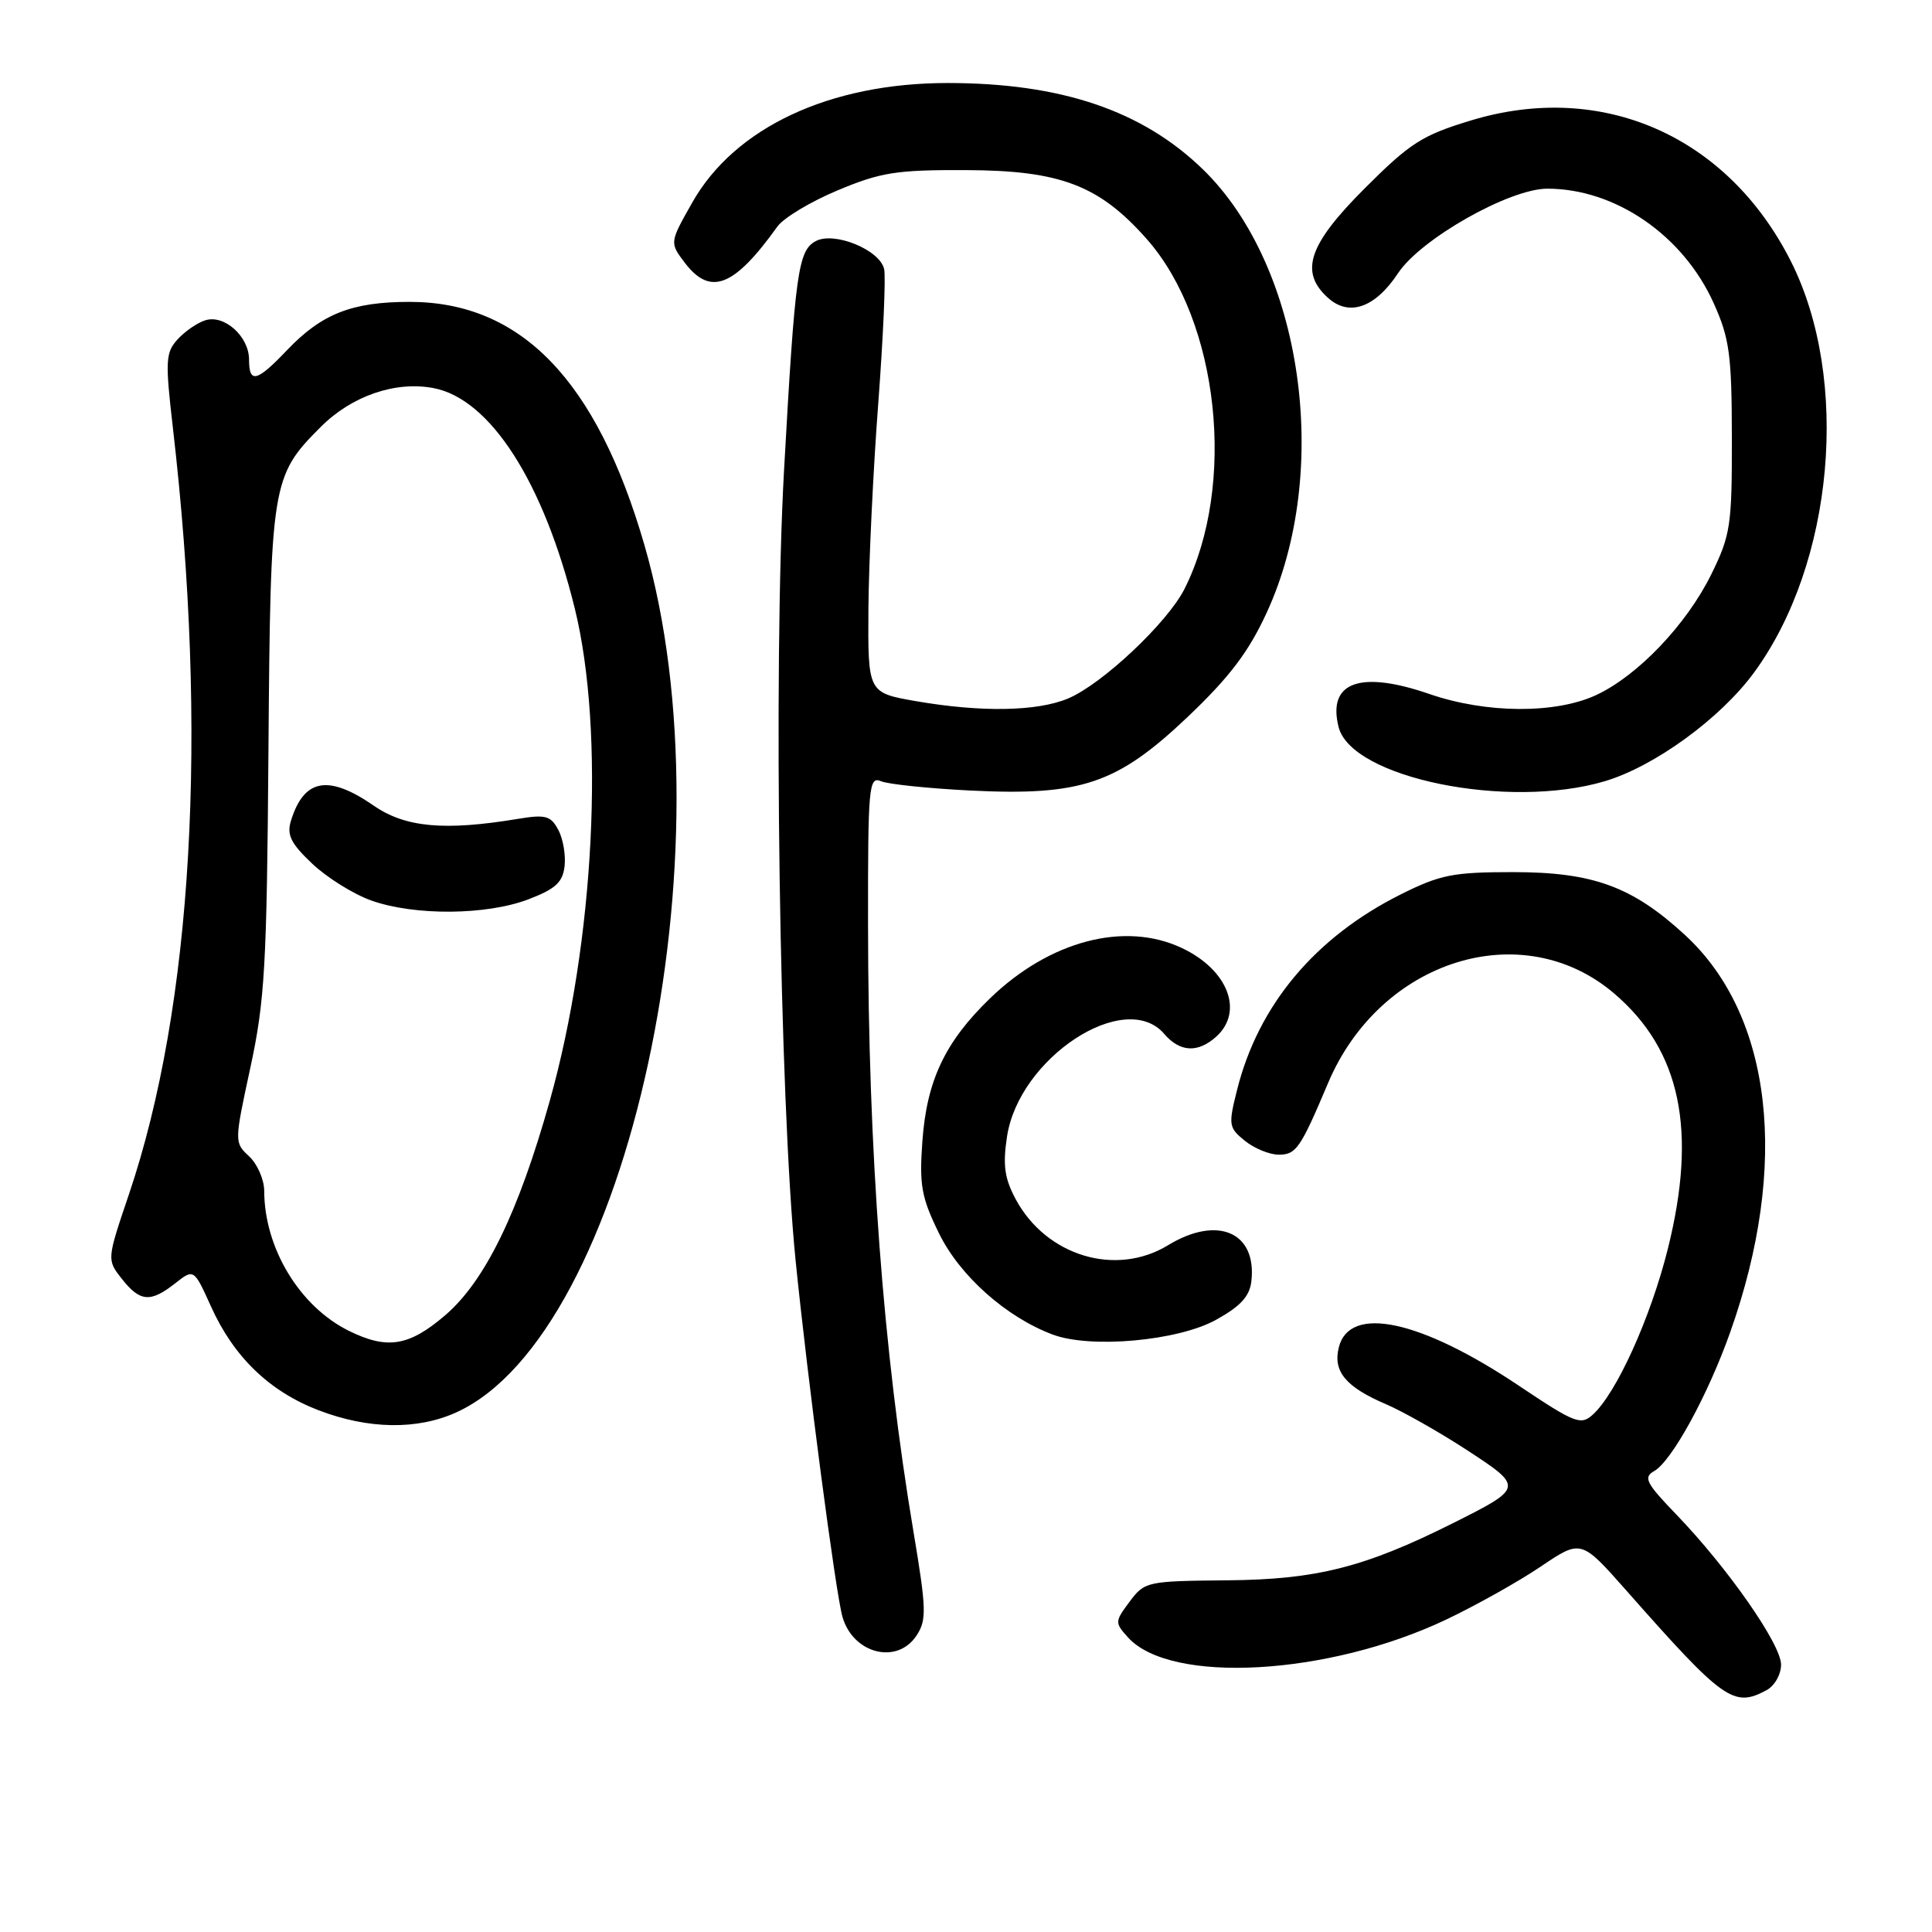 <?xml version="1.0" encoding="UTF-8" standalone="no"?>
<!DOCTYPE svg PUBLIC "-//W3C//DTD SVG 1.1//EN" "http://www.w3.org/Graphics/SVG/1.1/DTD/svg11.dtd" >
<svg xmlns="http://www.w3.org/2000/svg" xmlns:xlink="http://www.w3.org/1999/xlink" version="1.1" viewBox="0 0 256 256">
 <g >
 <path fill="currentColor"
d=" M 234.07 223.96 C 235.14 223.39 236.00 221.88 236.00 220.57 C 236.00 217.88 228.94 207.76 222.13 200.69 C 218.10 196.51 217.72 195.76 219.18 194.93 C 221.52 193.61 226.31 184.86 229.27 176.50 C 237.12 154.36 234.87 134.59 223.29 123.91 C 216.30 117.47 211.09 115.56 200.50 115.56 C 192.53 115.56 190.83 115.90 185.59 118.52 C 174.25 124.20 166.74 133.17 163.92 144.41 C 162.75 149.06 162.80 149.42 164.95 151.16 C 166.20 152.17 168.22 153.00 169.44 153.00 C 171.75 153.00 172.31 152.18 175.98 143.50 C 182.90 127.14 201.76 121.25 213.92 131.67 C 222.70 139.18 224.92 149.79 220.99 165.51 C 218.70 174.64 214.19 184.61 211.05 187.45 C 209.47 188.89 208.67 188.58 201.27 183.62 C 188.19 174.86 178.82 172.87 177.40 178.53 C 176.60 181.71 178.31 183.78 183.62 186.05 C 185.90 187.03 190.74 189.77 194.37 192.14 C 201.91 197.06 201.90 197.13 192.50 201.84 C 180.83 207.68 174.44 209.30 162.61 209.40 C 151.96 209.50 151.67 209.56 149.68 212.23 C 147.71 214.87 147.70 215.01 149.47 216.97 C 155.11 223.20 175.98 222.03 191.61 214.61 C 195.55 212.74 201.19 209.58 204.14 207.59 C 209.50 203.97 209.50 203.97 215.48 210.73 C 228.40 225.37 229.71 226.30 234.07 223.96 Z  M 121.45 216.71 C 122.80 214.66 122.76 213.23 121.04 202.96 C 117.02 179.01 115.04 152.54 115.02 122.64 C 115.00 104.12 115.12 102.83 116.75 103.52 C 117.71 103.92 123.03 104.47 128.57 104.75 C 143.29 105.48 148.02 103.87 157.38 94.99 C 162.92 89.72 165.44 86.40 167.84 81.19 C 176.51 62.39 172.61 35.29 159.40 22.45 C 151.36 14.64 140.59 11.00 125.56 11.00 C 109.93 11.00 97.34 16.90 91.72 26.85 C 88.72 32.15 88.72 32.15 90.75 34.83 C 94.13 39.26 97.27 38.03 103.00 30.03 C 103.83 28.87 107.42 26.71 111.00 25.22 C 116.70 22.83 118.79 22.50 128.00 22.54 C 140.52 22.58 145.68 24.56 151.99 31.72 C 161.54 42.58 163.87 64.26 156.96 78.02 C 154.72 82.49 146.02 90.68 141.51 92.56 C 137.39 94.28 129.99 94.40 121.33 92.90 C 115.00 91.79 115.00 91.79 115.07 80.65 C 115.12 74.52 115.70 62.30 116.37 53.50 C 117.03 44.70 117.39 36.66 117.15 35.64 C 116.55 33.09 110.54 30.64 108.09 31.95 C 105.75 33.20 105.35 36.09 103.89 62.31 C 102.44 88.34 103.28 145.72 105.42 167.00 C 107.01 182.80 110.73 211.09 111.63 214.24 C 113.04 219.15 118.89 220.62 121.45 216.71 Z  M 60.50 187.13 C 83.24 176.74 97.12 112.69 85.39 72.22 C 79.06 50.37 69.04 40.00 54.27 40.00 C 46.63 40.00 42.63 41.58 38.05 46.38 C 34.03 50.61 33.00 50.87 33.00 47.65 C 33.00 44.58 29.72 41.64 27.20 42.44 C 26.14 42.77 24.48 43.92 23.52 44.98 C 21.94 46.72 21.88 47.82 22.91 56.70 C 27.60 97.16 25.53 133.28 17.08 158.27 C 14.15 166.92 14.15 166.92 16.15 169.46 C 18.55 172.51 19.93 172.63 23.21 170.05 C 25.69 168.10 25.69 168.10 27.97 173.14 C 30.98 179.81 35.70 184.36 42.19 186.86 C 48.82 189.40 55.31 189.50 60.50 187.13 Z  M 161.10 174.90 C 164.36 173.10 165.58 171.78 165.81 169.79 C 166.57 163.27 161.33 161.00 154.77 165.00 C 147.86 169.21 138.66 166.44 134.60 158.93 C 133.11 156.16 132.86 154.41 133.43 150.63 C 135.00 140.16 149.08 130.94 154.27 137.00 C 156.35 139.43 158.73 139.55 161.17 137.35 C 164.84 134.02 162.71 128.51 156.63 125.63 C 149.05 122.03 139.07 124.65 131.17 132.30 C 125.21 138.07 122.80 143.18 122.22 151.22 C 121.80 157.06 122.09 158.66 124.42 163.42 C 127.18 169.06 133.34 174.54 139.50 176.84 C 144.52 178.72 156.04 177.68 161.10 174.90 Z  M 212.63 103.52 C 219.22 101.56 227.94 95.22 232.41 89.13 C 243.01 74.68 245.20 50.28 237.30 34.62 C 228.91 18.00 212.28 10.68 194.91 15.96 C 188.44 17.92 186.85 18.94 180.81 24.98 C 173.37 32.42 172.16 36.03 175.96 39.46 C 178.76 42.00 182.22 40.78 185.25 36.20 C 188.26 31.65 200.01 25.00 205.03 25.00 C 214.06 25.00 223.05 31.20 227.09 40.21 C 229.17 44.85 229.47 47.03 229.48 58.00 C 229.50 69.63 229.31 70.89 226.76 76.09 C 223.48 82.75 217.02 89.53 211.50 92.10 C 206.10 94.61 196.91 94.55 189.41 91.96 C 180.22 88.79 175.87 90.37 177.37 96.33 C 179.06 103.09 199.82 107.32 212.63 103.52 Z  M 46.24 176.35 C 39.71 173.13 35.02 165.38 35.01 157.79 C 35.00 156.30 34.11 154.25 33.02 153.23 C 31.04 151.39 31.04 151.35 33.18 141.44 C 35.09 132.61 35.36 127.92 35.57 99.50 C 35.84 63.99 35.99 63.08 42.49 56.58 C 46.60 52.46 52.37 50.47 57.42 51.42 C 64.95 52.83 72.04 63.88 76.16 80.62 C 80.19 96.97 78.78 124.76 72.84 145.89 C 68.68 160.71 64.26 169.76 58.99 174.28 C 54.19 178.39 51.32 178.85 46.24 176.35 Z  M 70.00 119.17 C 73.60 117.80 74.56 116.92 74.81 114.78 C 74.98 113.30 74.61 111.13 73.97 109.95 C 72.98 108.09 72.28 107.90 68.66 108.50 C 58.90 110.12 53.71 109.65 49.52 106.75 C 43.47 102.58 40.26 103.18 38.54 108.80 C 37.98 110.64 38.56 111.79 41.39 114.46 C 43.35 116.31 46.87 118.50 49.22 119.33 C 54.95 121.36 64.47 121.28 70.00 119.17 Z "/>
</g>
</svg>
